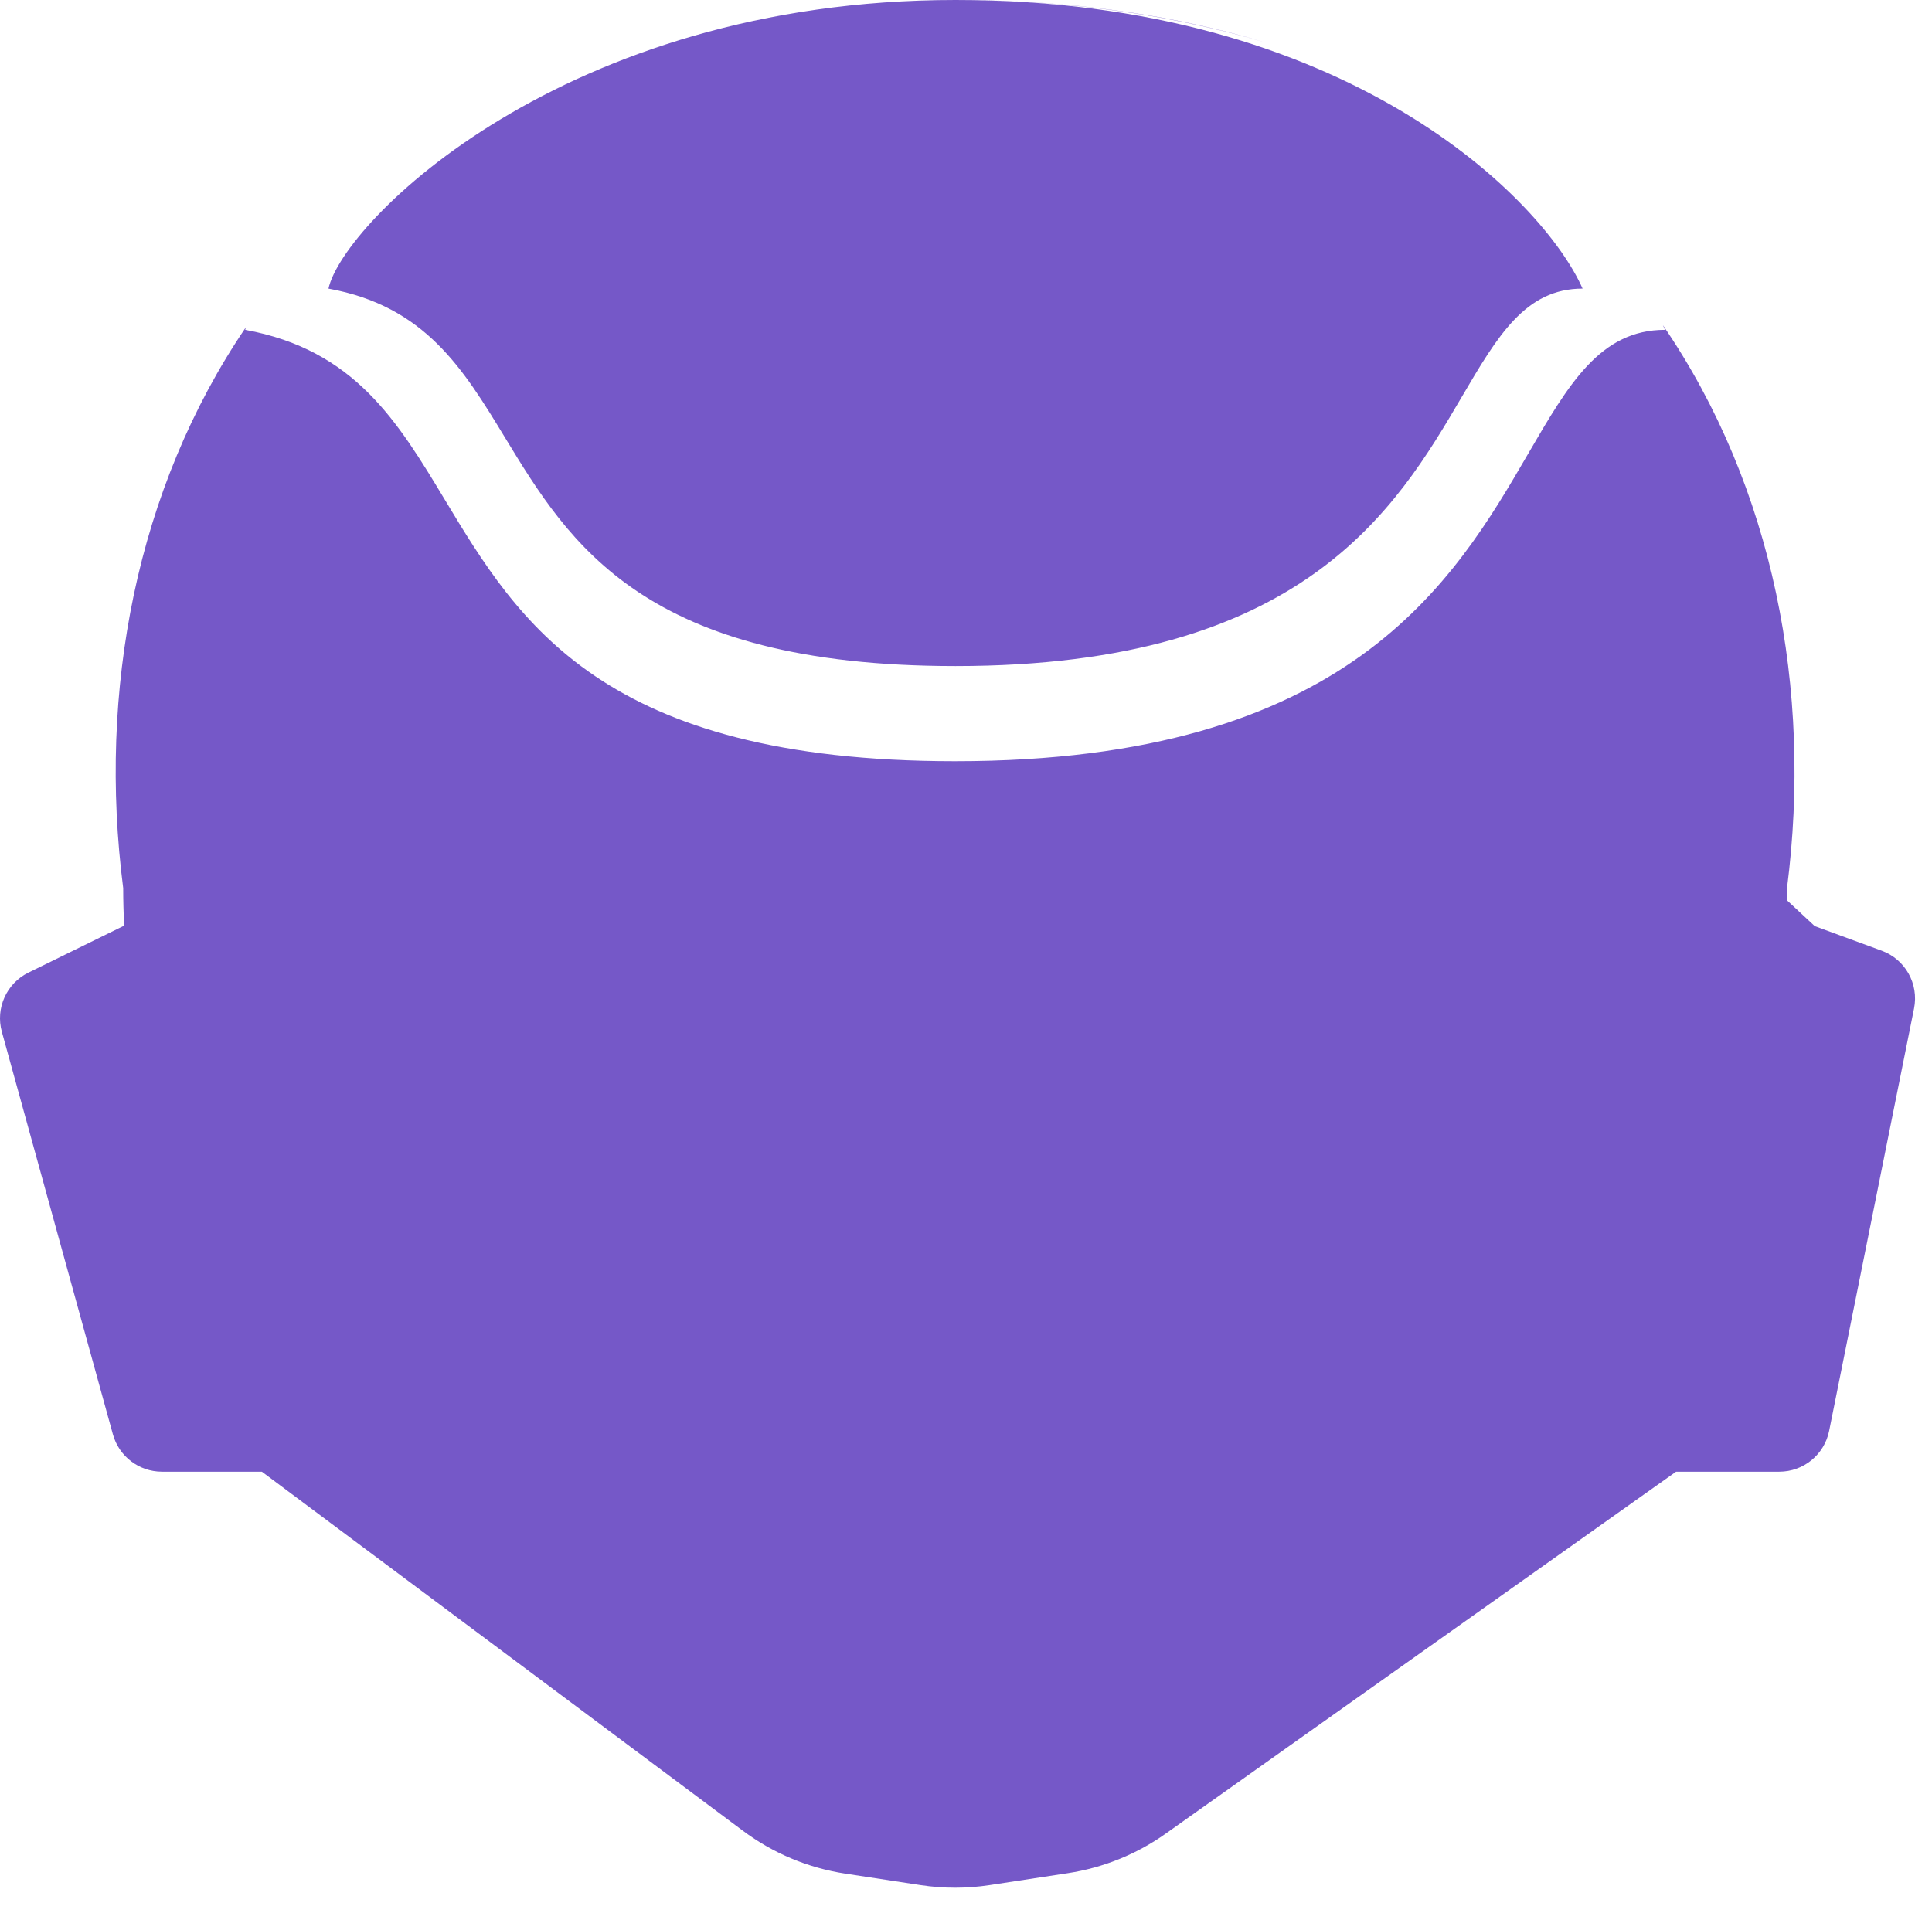 <svg width="76" height="75" viewBox="0 0 76 75" fill="none" xmlns="http://www.w3.org/2000/svg">
<path fill-rule="evenodd" clip-rule="evenodd" d="M57.501 15.62C58.912 13.217 60.004 11.357 62.255 11.357C60.713 7.862 53.005 0 37.588 0C22.171 0 13.5 8.736 12.921 11.357C16.72 12.046 18.213 14.5 19.867 17.221C22.408 21.4 25.332 26.208 37.588 26.208C51.284 26.208 54.925 20.009 57.501 15.62ZM49.791 1.677C46.597 0.73 42.897 0.104 38.662 0.012V0.011C42.795 0.099 46.499 0.684 49.791 1.677ZM70.297 34.944C70.297 35.103 70.296 35.263 70.293 35.422L71.388 36.441L74.023 37.409C74.949 37.749 75.488 38.713 75.294 39.68L71.954 56.301C71.767 57.235 70.946 57.907 69.994 57.907H65.933L45.857 72.147C44.713 72.959 43.394 73.491 42.007 73.703L38.929 74.173C38.029 74.31 37.114 74.31 36.214 74.173L33.251 73.721C31.79 73.498 30.407 72.919 29.224 72.035L10.3 57.907H6.369C5.469 57.907 4.68 57.306 4.441 56.438L0.072 40.597C-0.183 39.671 0.256 38.694 1.119 38.27L4.846 36.441L4.884 36.404C4.859 35.92 4.846 35.433 4.846 34.944C3.85 27.197 5.354 19.242 9.669 12.883C9.66 12.916 9.653 12.948 9.646 12.979C13.947 13.766 15.636 16.571 17.509 19.68C20.386 24.457 23.696 29.952 37.571 29.952C53.077 29.952 57.198 22.866 60.115 17.851C61.713 15.105 62.949 12.979 65.497 12.979C65.471 12.918 65.442 12.856 65.413 12.793C69.775 19.167 71.297 27.16 70.297 34.944Z" fill="#7558C8"/>
</svg>
